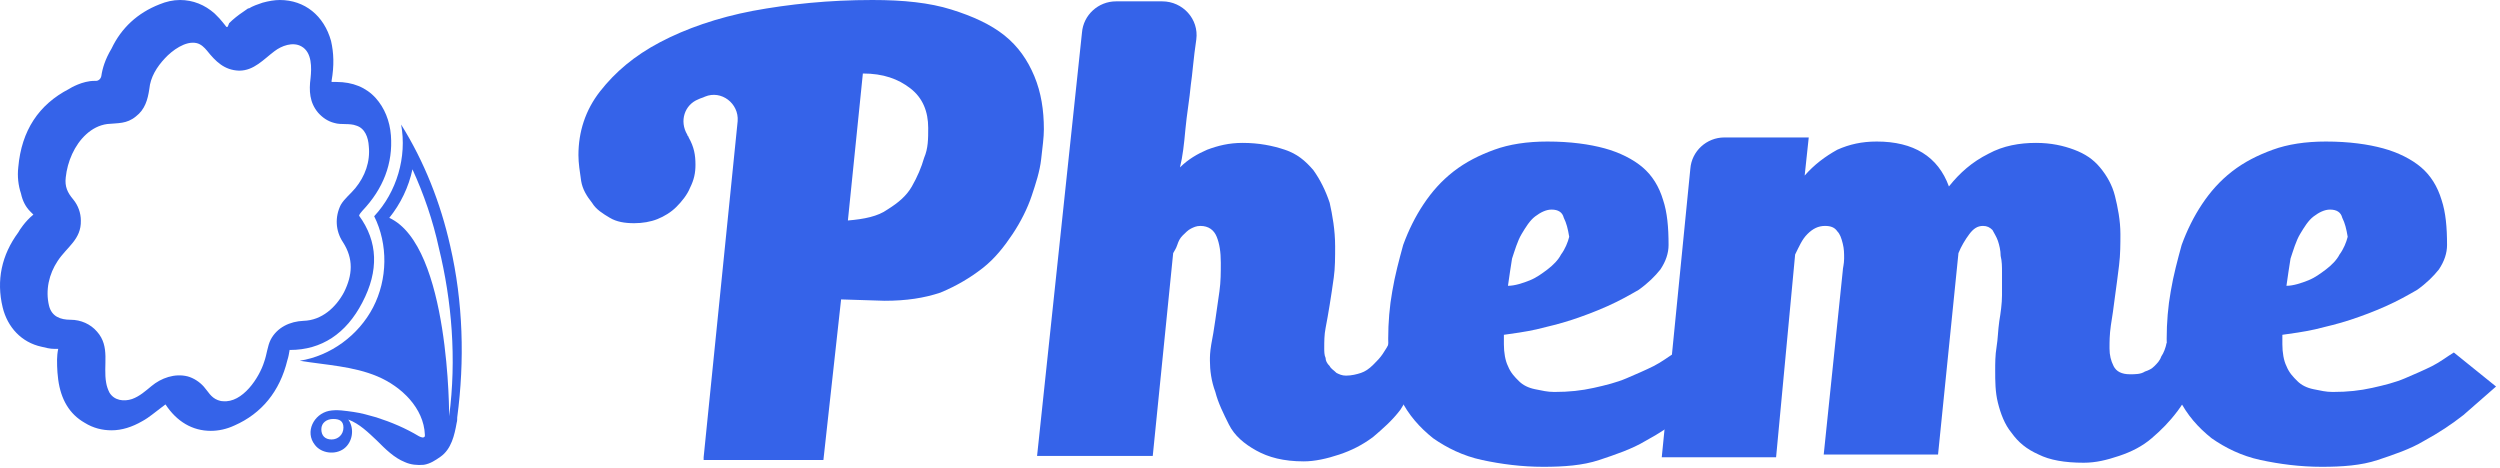 <svg width="171" height="32" viewBox="0 0 171 32" fill="none" xmlns="http://www.w3.org/2000/svg">
<g clip-path="url(#clip0_1092_17198)">
<path d="M24.783 14.421C26.221 12.909 26.885 11.175 26.738 9.258C26.664 8.262 26.295 7.376 25.705 6.713C25.041 5.975 24.119 5.606 23.012 5.606C22.939 5.606 22.865 5.606 22.791 5.606C22.754 5.606 22.717 5.606 22.68 5.606C22.68 5.569 22.68 5.569 22.68 5.532C22.865 4.463 22.828 3.614 22.644 2.803C22.164 1.069 20.836 -0 19.14 -0C18.771 -0 18.365 0.074 17.959 0.184C17.628 0.295 17.296 0.406 17 0.59V0.553L16.632 0.811C16.3 1.033 15.968 1.291 15.673 1.586C15.636 1.696 15.599 1.77 15.562 1.844C15.525 1.844 15.525 1.844 15.488 1.844C15.415 1.733 15.304 1.623 15.193 1.475C15.083 1.328 14.935 1.18 14.787 1.033L14.677 0.922C14.013 0.332 13.201 -0 12.316 -0C11.837 -0 11.357 0.111 10.915 0.295C9.403 0.885 8.296 1.918 7.632 3.319C7.19 4.057 7.005 4.684 6.931 5.2C6.895 5.385 6.747 5.532 6.563 5.532C6.526 5.532 6.489 5.532 6.452 5.532C5.641 5.532 4.829 6.012 4.718 6.086C2.653 7.155 1.473 8.926 1.251 11.434C1.178 12.061 1.251 12.688 1.436 13.241C1.546 13.757 1.768 14.163 2.063 14.458C2.1 14.495 2.137 14.532 2.174 14.569C2.21 14.606 2.247 14.643 2.284 14.679C1.731 15.122 1.325 15.749 1.251 15.896C0.108 17.446 -0.261 19.179 0.182 21.023C0.514 22.388 1.473 23.421 2.837 23.716C3.132 23.79 3.428 23.863 3.723 23.863C3.833 23.863 3.907 23.863 3.981 23.863C3.87 24.38 3.907 24.896 3.907 25.044C3.907 25.302 3.944 25.634 3.981 25.966C4.165 27.33 4.755 28.326 5.788 28.916C6.378 29.285 7.005 29.433 7.632 29.433C8.333 29.433 9.034 29.211 9.735 28.806C10.214 28.547 10.62 28.178 11.025 27.884C11.136 27.81 11.21 27.736 11.32 27.662C12.095 28.842 13.165 29.47 14.419 29.47C14.935 29.47 15.488 29.359 16.041 29.101C17.886 28.289 19.14 26.777 19.656 24.638C19.73 24.416 19.767 24.195 19.804 23.974C19.804 23.974 19.804 23.974 19.804 23.937C19.804 23.937 19.804 23.937 19.84 23.937C21.98 23.937 23.676 22.831 24.783 20.691C25.926 18.515 25.852 16.523 24.561 14.753C24.598 14.606 24.709 14.532 24.783 14.421ZM23.455 16.56C24.193 17.704 24.119 18.81 23.529 19.991C22.976 21.023 22.017 21.908 20.763 21.945C19.84 21.982 18.955 22.388 18.513 23.236C18.291 23.679 18.255 24.232 18.07 24.748C17.738 25.818 16.595 27.588 15.23 27.441C15.12 27.441 15.009 27.404 14.898 27.367C14.419 27.183 14.234 26.777 13.939 26.445C13.644 26.113 13.238 25.855 12.833 25.744C11.947 25.523 11.025 25.855 10.361 26.408C9.956 26.74 9.55 27.109 9.034 27.293C8.481 27.478 7.817 27.404 7.485 26.851C7.374 26.63 7.3 26.408 7.263 26.187C7.042 24.97 7.558 23.716 6.636 22.683C6.194 22.167 5.53 21.872 4.829 21.872C4.128 21.872 3.538 21.65 3.354 20.913C3.096 19.843 3.354 18.736 3.944 17.851C4.571 16.892 5.567 16.376 5.53 15.085C5.53 14.569 5.345 14.052 5.013 13.647C4.608 13.167 4.423 12.761 4.497 12.134C4.608 11.065 5.087 9.921 5.899 9.184C6.304 8.815 6.784 8.557 7.337 8.483C8.075 8.409 8.665 8.483 9.292 7.967C9.919 7.487 10.103 6.823 10.214 6.086C10.288 5.274 10.73 4.573 11.284 3.983C11.763 3.467 12.685 2.766 13.46 2.951C13.755 3.024 13.976 3.246 14.161 3.467C14.751 4.205 15.341 4.795 16.337 4.832H16.373C17.369 4.832 18.033 4.057 18.771 3.504C19.25 3.135 20.025 2.84 20.615 3.172C21.353 3.578 21.316 4.647 21.242 5.348C21.131 6.196 21.168 7.008 21.758 7.708C22.053 8.04 22.422 8.299 22.865 8.409C23.344 8.557 23.898 8.409 24.377 8.594C24.967 8.778 25.189 9.405 25.225 9.995C25.336 11.065 24.967 12.061 24.303 12.872C23.971 13.278 23.566 13.573 23.308 14.015C22.902 14.827 22.939 15.786 23.455 16.56Z" fill="#3563E9"/>
<path d="M30.794 16.819C30.13 13.868 29.024 11.065 27.438 8.52C27.844 10.733 27.143 13.13 25.594 14.79C26.553 16.708 26.516 19.105 25.52 21.023C24.524 22.941 22.606 24.343 20.504 24.675C22.311 24.97 24.155 25.044 25.815 25.744C27.475 26.445 28.987 27.92 29.061 29.728C29.061 29.765 29.061 29.801 29.061 29.838C28.987 29.986 28.803 29.912 28.655 29.838C27.733 29.285 26.774 28.879 25.741 28.547C25.225 28.4 24.709 28.252 24.192 28.179C23.639 28.105 23.049 27.994 22.496 28.105C21.463 28.326 20.836 29.543 21.537 30.428C21.979 31.019 22.938 31.129 23.528 30.687C24.118 30.244 24.266 29.322 23.823 28.695C24.598 28.99 25.188 29.58 25.778 30.133C26.368 30.724 26.958 31.314 27.696 31.609C28.102 31.793 28.544 31.83 28.987 31.793C29.43 31.719 29.762 31.498 30.13 31.24C30.868 30.724 31.089 29.765 31.237 28.916C31.274 28.806 31.274 28.658 31.274 28.547C31.79 24.675 31.68 20.654 30.794 16.819ZM22.68 30.06C22.237 30.06 21.979 29.801 21.979 29.359C21.979 28.916 22.348 28.658 22.791 28.658C23.233 28.658 23.491 28.806 23.491 29.248C23.491 29.728 23.123 30.06 22.68 30.06ZM30.721 28.474C30.721 28.584 30.794 16.819 26.627 14.901C27.401 13.942 27.954 12.798 28.212 11.581C28.987 13.278 29.614 15.085 30.02 16.966C30.905 20.581 31.237 24.564 30.721 28.474Z" fill="#3563E9"/>
<path d="M48.129 31.278L50.456 8.285C50.549 7.075 49.339 6.144 48.222 6.609C48.036 6.702 47.943 6.702 47.757 6.796C46.825 7.168 46.453 8.285 47.012 9.216C47.012 9.309 47.105 9.309 47.105 9.402C47.477 10.054 47.57 10.612 47.57 11.264C47.57 11.822 47.477 12.288 47.198 12.846C47.012 13.312 46.639 13.777 46.267 14.15C45.895 14.522 45.429 14.801 44.964 14.988C44.498 15.174 43.94 15.267 43.381 15.267C42.73 15.267 42.171 15.174 41.706 14.894C41.24 14.615 40.775 14.336 40.495 13.87C40.123 13.405 39.844 12.94 39.751 12.381C39.657 11.729 39.565 11.171 39.565 10.612C39.565 9.03 40.03 7.54 41.054 6.237C42.078 4.934 43.381 3.817 45.15 2.886C46.919 1.955 49.06 1.21 51.48 0.745C53.993 0.279 56.693 -0 59.672 -0C61.813 -0 63.582 0.186 65.071 0.652C66.561 1.117 67.771 1.676 68.702 2.42C69.633 3.165 70.284 4.096 70.75 5.213C71.215 6.33 71.401 7.54 71.401 8.844C71.401 9.402 71.308 10.054 71.215 10.892C71.122 11.729 70.843 12.567 70.564 13.405C70.284 14.243 69.819 15.174 69.26 16.012C68.702 16.849 68.05 17.687 67.213 18.339C66.375 18.99 65.444 19.549 64.327 20.014C63.209 20.387 61.999 20.573 60.51 20.573L57.531 20.48L56.321 31.465H48.129V31.278ZM63.489 8.75C63.489 7.633 63.117 6.702 62.279 6.051C61.441 5.399 60.417 5.027 59.02 5.027L57.996 15.081C59.114 14.988 60.044 14.801 60.696 14.336C61.441 13.87 61.999 13.405 62.372 12.753C62.744 12.102 63.023 11.45 63.209 10.798C63.489 10.147 63.489 9.495 63.489 8.75Z" fill="#3563E9"/>
<path d="M82.758 24.669C82.758 24.39 82.758 24.11 82.851 23.552C82.944 23.087 83.037 22.528 83.13 21.876C83.224 21.225 83.317 20.573 83.41 19.921C83.503 19.27 83.503 18.618 83.503 17.966C83.503 17.222 83.41 16.663 83.224 16.198C83.037 15.732 82.665 15.453 82.106 15.453C81.827 15.453 81.641 15.546 81.455 15.639C81.269 15.732 81.082 15.918 80.896 16.105C80.71 16.291 80.617 16.477 80.524 16.756C80.431 17.036 80.338 17.129 80.245 17.315L78.848 31.185H70.936L74.007 2.234C74.101 1.024 75.125 0.093 76.335 0.093H79.5C80.896 0.093 82.013 1.303 81.827 2.7C81.641 3.91 81.548 5.213 81.455 5.772C81.362 6.796 81.175 7.82 81.082 8.844C80.989 9.868 80.896 10.705 80.71 11.45C81.269 10.892 81.92 10.519 82.572 10.24C83.317 9.961 84.061 9.774 84.992 9.774C86.109 9.774 87.04 9.961 87.878 10.24C88.716 10.519 89.275 10.985 89.833 11.636C90.299 12.288 90.671 13.033 90.95 13.87C91.136 14.708 91.323 15.732 91.323 16.849C91.323 17.594 91.323 18.339 91.229 18.991C91.136 19.642 91.043 20.294 90.95 20.852C90.857 21.411 90.764 21.969 90.671 22.435C90.578 22.9 90.578 23.366 90.578 23.831C90.578 24.017 90.578 24.297 90.671 24.483C90.671 24.669 90.764 24.855 90.95 25.041C91.043 25.228 91.229 25.321 91.415 25.507C91.602 25.6 91.788 25.693 92.067 25.693C92.439 25.693 92.812 25.6 93.091 25.507C93.371 25.414 93.65 25.228 93.929 24.948C94.208 24.669 94.394 24.483 94.581 24.204C94.767 23.924 94.953 23.645 95.046 23.366L97.001 25.693C96.722 26.531 96.256 27.276 95.791 28.02C95.232 28.765 94.581 29.324 93.929 29.882C93.184 30.441 92.439 30.813 91.602 31.092C90.764 31.372 89.926 31.558 89.181 31.558C87.785 31.558 86.761 31.279 85.923 30.813C85.085 30.348 84.434 29.789 84.061 29.044C83.689 28.3 83.317 27.555 83.13 26.81C82.851 26.065 82.758 25.321 82.758 24.669Z" fill="#3563E9"/>
<path d="M117.481 26.438C116.736 27.089 115.992 27.741 115.247 28.392C114.409 29.044 113.571 29.603 112.547 30.161C111.616 30.72 110.499 31.092 109.382 31.465C108.265 31.837 106.962 31.93 105.565 31.93C104.076 31.93 102.68 31.744 101.376 31.465C100.073 31.185 98.956 30.627 98.025 29.975C97.094 29.23 96.35 28.392 95.791 27.276C95.232 26.158 94.953 24.855 94.953 23.18C94.953 22.062 95.046 20.945 95.232 19.921C95.419 18.804 95.698 17.78 95.977 16.756C96.35 15.732 96.815 14.801 97.374 13.963C97.932 13.126 98.584 12.381 99.421 11.729C100.259 11.078 101.19 10.612 102.214 10.24C103.238 9.867 104.448 9.681 105.845 9.681C107.427 9.681 108.731 9.867 109.755 10.147C110.779 10.426 111.709 10.892 112.361 11.45C113.013 12.008 113.478 12.753 113.757 13.684C114.037 14.522 114.13 15.546 114.13 16.756C114.13 17.315 113.944 17.873 113.571 18.432C113.199 18.897 112.733 19.363 112.082 19.828C111.43 20.201 110.779 20.573 109.941 20.945C109.103 21.318 108.358 21.597 107.52 21.876C106.683 22.155 105.845 22.342 105.1 22.528C104.262 22.714 103.517 22.807 102.866 22.9C102.866 22.993 102.866 23.086 102.866 23.273C102.866 23.366 102.866 23.459 102.866 23.552C102.866 24.11 102.959 24.669 103.145 25.041C103.331 25.507 103.611 25.786 103.89 26.065C104.169 26.345 104.541 26.531 105.007 26.624C105.472 26.717 105.845 26.81 106.31 26.81C107.334 26.81 108.172 26.717 109.01 26.531C109.848 26.345 110.592 26.158 111.244 25.879C111.896 25.6 112.547 25.32 113.106 25.041C113.664 24.762 114.13 24.39 114.595 24.11L117.481 26.438ZM103.145 19.549C103.611 19.549 104.169 19.363 104.635 19.177C105.1 18.99 105.472 18.711 105.845 18.432C106.217 18.152 106.589 17.78 106.776 17.408C107.055 17.035 107.241 16.57 107.334 16.198C107.241 15.639 107.148 15.267 106.962 14.894C106.869 14.522 106.589 14.336 106.124 14.336C105.752 14.336 105.379 14.522 105.007 14.801C104.635 15.081 104.355 15.546 104.076 16.012C103.797 16.477 103.611 17.128 103.424 17.687C103.331 18.246 103.238 18.897 103.145 19.549Z" fill="#3563E9"/>
<path d="M136.937 18.618C136.937 18.246 136.937 17.873 136.844 17.501C136.844 17.129 136.751 16.756 136.658 16.477C136.564 16.198 136.378 15.918 136.285 15.732C136.099 15.546 135.913 15.453 135.634 15.453C135.261 15.453 134.982 15.639 134.703 16.012C134.423 16.384 134.144 16.849 133.958 17.315L132.562 31.092H124.742L126.045 18.525C126.045 18.339 126.138 18.06 126.138 17.687C126.138 17.315 126.138 17.036 126.045 16.663C125.952 16.291 125.859 16.012 125.673 15.825C125.487 15.546 125.207 15.453 124.835 15.453C124.37 15.453 123.997 15.639 123.625 16.012C123.252 16.384 123.066 16.849 122.787 17.408L121.484 31.279H113.664L115.619 11.543C115.712 10.333 116.736 9.402 117.946 9.402H123.718L123.439 12.009C124.09 11.264 124.835 10.705 125.673 10.24C126.511 9.868 127.348 9.681 128.372 9.681C130.886 9.681 132.562 10.705 133.306 12.753C134.051 11.822 134.889 11.078 136.006 10.519C137.03 9.961 138.147 9.774 139.264 9.774C140.288 9.774 141.126 9.961 141.871 10.24C142.615 10.519 143.174 10.892 143.639 11.45C144.105 12.009 144.477 12.66 144.663 13.405C144.85 14.15 145.036 15.081 145.036 16.012C145.036 16.663 145.036 17.408 144.943 18.153C144.85 18.897 144.756 19.642 144.663 20.294C144.57 21.038 144.477 21.69 144.384 22.249C144.291 22.9 144.291 23.366 144.291 23.831C144.291 24.297 144.384 24.669 144.57 25.041C144.756 25.414 145.129 25.6 145.687 25.6C146.06 25.6 146.432 25.6 146.711 25.414C146.991 25.321 147.177 25.228 147.363 25.041C147.549 24.855 147.735 24.669 147.828 24.39C148.015 24.11 148.108 23.831 148.201 23.459L150.156 25.786C149.876 26.624 149.504 27.369 148.946 28.113C148.387 28.858 147.828 29.417 147.177 29.975C146.525 30.534 145.78 30.906 144.943 31.185C144.105 31.465 143.36 31.651 142.522 31.651C141.219 31.651 140.195 31.465 139.45 31.092C138.612 30.72 138.054 30.255 137.588 29.603C137.123 29.044 136.844 28.3 136.658 27.555C136.471 26.81 136.471 26.065 136.471 25.321C136.471 24.855 136.471 24.297 136.564 23.738C136.658 23.18 136.658 22.621 136.751 21.969C136.844 21.411 136.937 20.759 136.937 20.201C136.937 19.642 136.937 19.084 136.937 18.618Z" fill="#3563E9"/>
<path d="M170.729 26.438C169.984 27.089 169.24 27.741 168.495 28.392C167.657 29.044 166.819 29.603 165.795 30.161C164.864 30.72 163.747 31.092 162.63 31.465C161.513 31.837 160.21 31.93 158.814 31.93C157.324 31.93 155.928 31.744 154.624 31.465C153.321 31.185 152.204 30.627 151.273 29.975C150.342 29.23 149.598 28.392 149.039 27.276C148.48 26.158 148.201 24.855 148.201 23.18C148.201 22.062 148.294 20.945 148.48 19.921C148.667 18.804 148.946 17.78 149.225 16.756C149.598 15.732 150.063 14.801 150.622 13.963C151.18 13.126 151.832 12.381 152.67 11.729C153.507 11.078 154.438 10.612 155.462 10.24C156.486 9.867 157.696 9.681 159.093 9.681C160.675 9.681 161.979 9.867 163.003 10.147C164.027 10.426 164.958 10.892 165.609 11.45C166.261 12.008 166.726 12.753 167.006 13.684C167.285 14.522 167.378 15.546 167.378 16.756C167.378 17.315 167.192 17.873 166.819 18.432C166.447 18.897 165.982 19.363 165.33 19.828C164.678 20.201 164.027 20.573 163.189 20.945C162.351 21.318 161.606 21.597 160.768 21.876C159.931 22.155 159.093 22.342 158.348 22.528C157.51 22.714 156.766 22.807 156.114 22.9C156.114 22.993 156.114 23.086 156.114 23.273C156.114 23.366 156.114 23.459 156.114 23.552C156.114 24.11 156.207 24.669 156.393 25.041C156.579 25.507 156.859 25.786 157.138 26.065C157.417 26.345 157.79 26.531 158.255 26.624C158.72 26.717 159.093 26.81 159.558 26.81C160.582 26.81 161.42 26.717 162.258 26.531C163.096 26.345 163.84 26.158 164.492 25.879C165.144 25.6 165.795 25.32 166.354 25.041C166.912 24.762 167.378 24.39 167.843 24.11L170.729 26.438ZM156.393 19.549C156.859 19.549 157.417 19.363 157.883 19.177C158.348 18.99 158.72 18.711 159.093 18.432C159.465 18.152 159.838 17.78 160.024 17.408C160.303 17.035 160.489 16.57 160.582 16.198C160.489 15.639 160.396 15.267 160.21 14.894C160.117 14.522 159.838 14.336 159.372 14.336C159 14.336 158.627 14.522 158.255 14.801C157.883 15.081 157.603 15.546 157.324 16.012C157.045 16.477 156.859 17.128 156.672 17.687C156.579 18.246 156.486 18.897 156.393 19.549Z" fill="#3563E9"/>
</g>
<defs>
<clipPath id="clip0_1092_17198">
<rect width="170.861" height="32" fill="white"/>
</clipPath>
</defs>
</svg>
